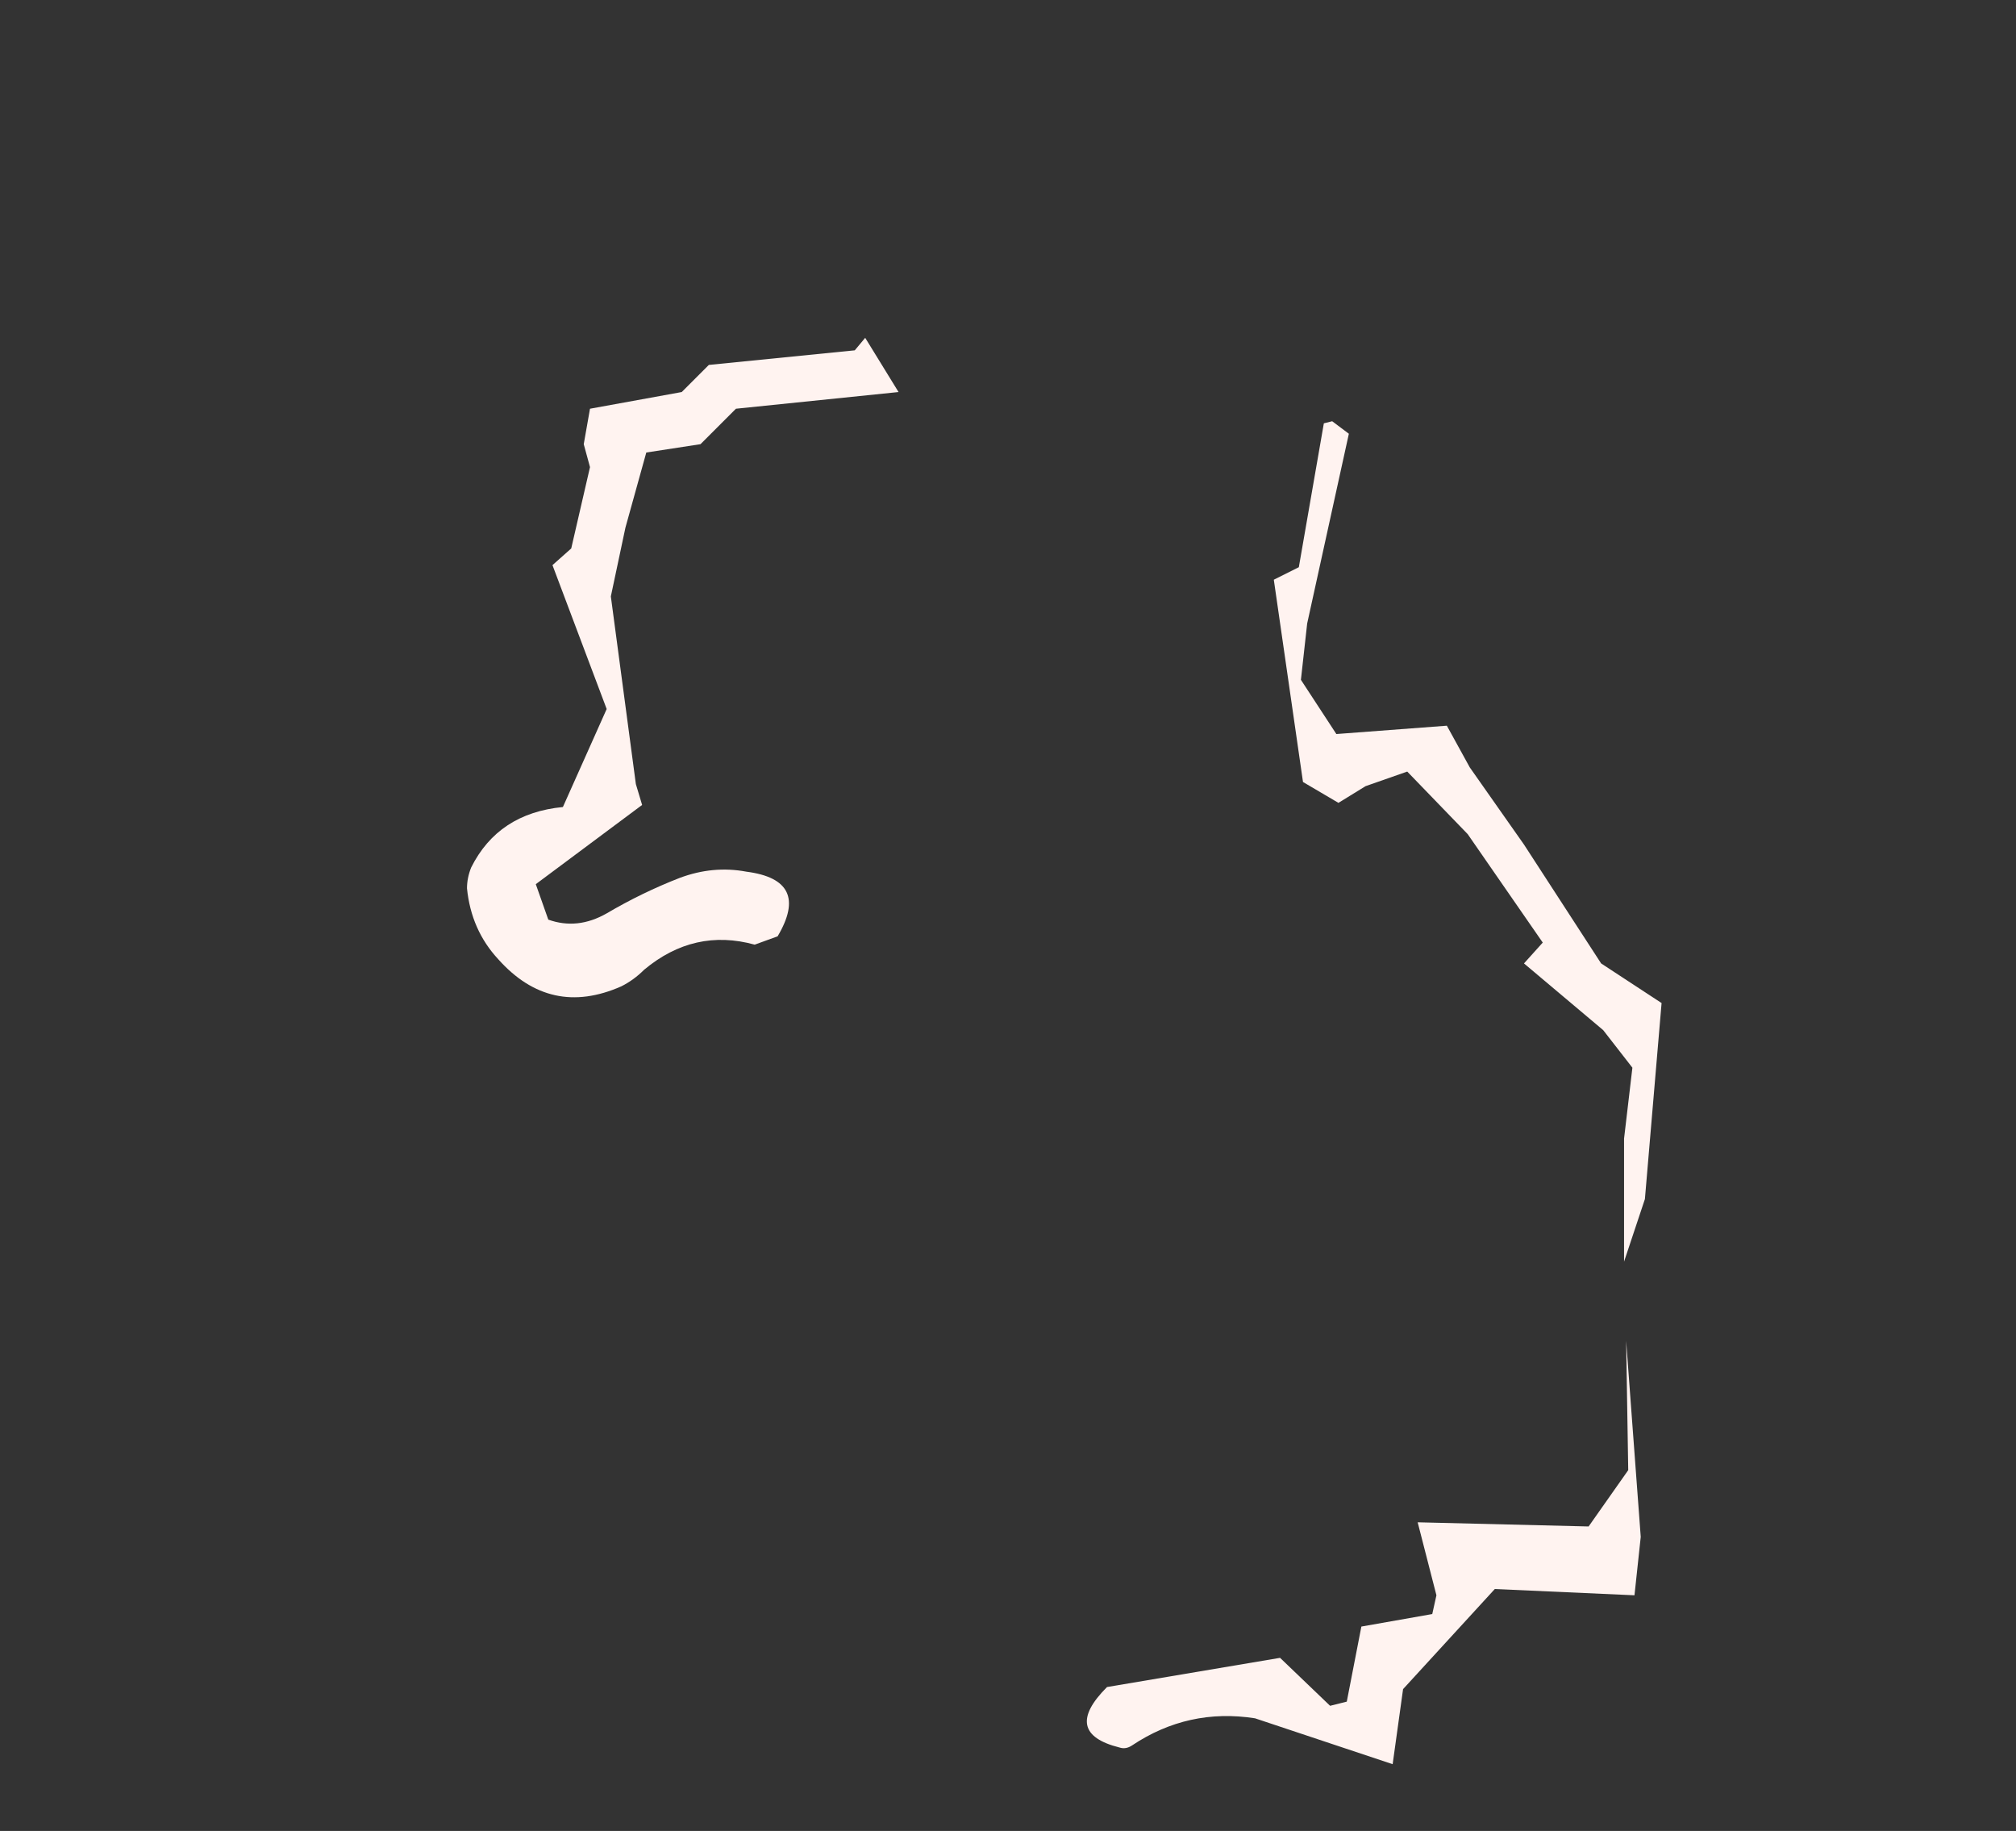 <?xml version="1.0" encoding="UTF-8" standalone="no"?>
<svg xmlns:ffdec="https://www.free-decompiler.com/flash" xmlns:xlink="http://www.w3.org/1999/xlink" ffdec:objectType="frame" height="307.3px" width="338.45px" xmlns="http://www.w3.org/2000/svg">
  <rect width="100%" height="100%" fill="#333333" stroke="none"/>
  <g transform="matrix(1.0, 0.0, 0.0, 1.0, 188.65, 335.65)">
    <use ffdec:characterId="1101" height="34.2" transform="matrix(7.0, 0.0, 0.0, 7.0, -110.25, -278.95)" width="28.65" xlink:href="#shape0"/>
  </g>
  <defs>
    <g id="shape0" transform="matrix(1.0, 0.0, 0.0, 1.0, 15.75, 39.85)">
      <path d="M-12.95 -37.3 L-12.8 -38.15 -10.6 -38.55 -9.95 -39.2 -6.45 -39.55 -6.2 -39.85 -5.4 -38.55 -9.3 -38.15 -10.15 -37.3 -11.45 -37.1 -11.95 -35.3 -12.3 -33.65 -11.7 -29.15 -11.55 -28.65 -14.1 -26.75 -13.8 -25.9 Q-13.1 -25.65 -12.4 -26.05 -11.55 -26.55 -10.65 -26.9 -9.85 -27.2 -9.05 -27.05 -7.5 -26.85 -8.3 -25.5 L-8.85 -25.3 Q-10.3 -25.7 -11.5 -24.7 -11.75 -24.45 -12.05 -24.3 -13.75 -23.55 -15.0 -24.95 -15.65 -25.65 -15.75 -26.65 -15.75 -26.9 -15.65 -27.15 -15.0 -28.45 -13.45 -28.6 L-12.4 -30.95 -13.7 -34.4 -13.25 -34.8 -12.8 -36.75 -12.95 -37.3 M7.4 -9.25 L7.5 -9.7 7.05 -11.45 11.15 -11.35 12.1 -12.7 12.05 -15.8 12.4 -11.1 12.25 -9.7 8.9 -9.85 6.7 -7.45 6.45 -5.65 3.15 -6.75 Q1.55 -7.0 0.2 -6.1 0.05 -6.0 -0.1 -6.05 -1.5 -6.4 -0.4 -7.5 L3.75 -8.2 4.95 -7.05 5.35 -7.15 5.7 -8.95 7.4 -9.25 M5.0 -37.85 L5.4 -37.55 4.4 -33.0 4.25 -31.65 5.1 -30.35 7.75 -30.55 8.3 -29.55 9.6 -27.7 11.45 -24.85 12.9 -23.9 12.5 -19.2 12.0 -17.7 12.0 -20.65 12.2 -22.35 11.5 -23.25 9.6 -24.85 10.05 -25.35 8.25 -27.95 6.8 -29.45 5.8 -29.1 5.15 -28.7 4.3 -29.2 3.6 -34.05 4.2 -34.35 4.8 -37.8 5.0 -37.85" fill="#fff3f0" fill-rule="evenodd" stroke="none"/>
    </g>
  </defs>
</svg>
